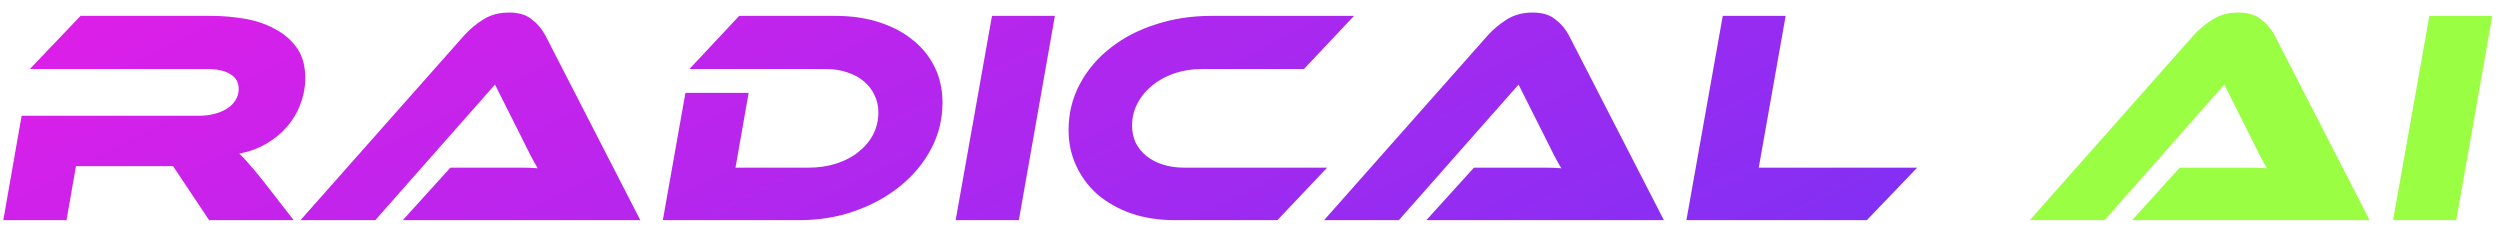 <svg width="184" height="17" viewBox="0 0 184 17" fill="none" xmlns="http://www.w3.org/2000/svg">
<path d="M21.613 16.203H15.389L12.737 12.226H5.591L4.895 16.203H0.243L1.592 8.518H14.67C15.059 8.518 15.426 8.473 15.771 8.383C16.13 8.293 16.437 8.166 16.692 8.001C16.962 7.836 17.171 7.634 17.321 7.395C17.486 7.14 17.568 6.863 17.568 6.563C17.568 6.069 17.366 5.702 16.962 5.462C16.557 5.207 15.995 5.08 15.276 5.08H2.198L5.928 1.17H15.591C16.37 1.17 17.164 1.238 17.973 1.372C18.797 1.507 19.538 1.754 20.198 2.114C20.872 2.458 21.418 2.923 21.838 3.507C22.257 4.091 22.467 4.833 22.467 5.732C22.467 6.406 22.347 7.05 22.108 7.664C21.883 8.278 21.553 8.833 21.119 9.327C20.699 9.821 20.19 10.241 19.591 10.585C18.991 10.93 18.332 11.17 17.613 11.305C17.823 11.499 18.055 11.746 18.31 12.046C18.579 12.346 18.924 12.758 19.344 13.282L21.613 16.203ZM29.645 16.203L33.151 12.338H36.903C37.368 12.338 37.84 12.338 38.319 12.338C38.798 12.338 39.218 12.353 39.577 12.383C39.412 12.113 39.225 11.776 39.015 11.372C38.806 10.952 38.611 10.563 38.431 10.203L36.431 6.226L27.623 16.203H22.117L34.162 2.608C34.551 2.174 35.016 1.784 35.555 1.44C36.094 1.095 36.731 0.923 37.465 0.923C38.169 0.923 38.723 1.088 39.128 1.417C39.547 1.732 39.884 2.129 40.139 2.608L47.127 16.203H29.645ZM69.368 7.552C69.368 8.765 69.091 9.896 68.537 10.945C67.983 11.994 67.226 12.907 66.267 13.686C65.309 14.465 64.193 15.08 62.919 15.529C61.646 15.978 60.29 16.203 58.852 16.203H48.785L50.448 6.833H55.099L54.133 12.338H59.526C60.245 12.338 60.912 12.241 61.526 12.046C62.155 11.851 62.694 11.574 63.144 11.215C63.608 10.855 63.975 10.428 64.245 9.934C64.515 9.424 64.65 8.87 64.65 8.271C64.65 7.806 64.552 7.38 64.357 6.99C64.178 6.601 63.915 6.263 63.571 5.979C63.241 5.694 62.837 5.477 62.358 5.327C61.893 5.162 61.376 5.08 60.807 5.08H50.74L54.403 1.17H61.504C62.687 1.17 63.758 1.327 64.717 1.642C65.691 1.957 66.522 2.398 67.211 2.968C67.9 3.522 68.432 4.189 68.807 4.968C69.181 5.747 69.368 6.608 69.368 7.552ZM74.987 16.203H70.336L73.01 1.17H77.639L74.987 16.203ZM97.68 12.338L94.017 16.203H86.467C85.299 16.203 84.227 16.038 83.254 15.709C82.295 15.364 81.471 14.9 80.782 14.316C80.108 13.716 79.583 13.012 79.209 12.203C78.834 11.394 78.647 10.518 78.647 9.574C78.647 8.346 78.924 7.215 79.478 6.181C80.033 5.147 80.782 4.264 81.726 3.53C82.669 2.78 83.778 2.204 85.051 1.799C86.325 1.38 87.68 1.17 89.119 1.17H99.657L95.972 5.08H88.422C87.733 5.08 87.074 5.185 86.445 5.395C85.83 5.604 85.291 5.896 84.827 6.271C84.362 6.646 83.995 7.087 83.725 7.597C83.456 8.091 83.321 8.638 83.321 9.237C83.321 9.702 83.411 10.129 83.591 10.518C83.785 10.893 84.048 11.215 84.377 11.484C84.722 11.754 85.126 11.964 85.591 12.113C86.055 12.263 86.572 12.338 87.141 12.338H97.68ZM104.98 16.203L108.485 12.338H112.238C112.702 12.338 113.174 12.338 113.653 12.338C114.133 12.338 114.552 12.353 114.912 12.383C114.747 12.113 114.56 11.776 114.35 11.372C114.14 10.952 113.946 10.563 113.766 10.203L111.766 6.226L102.957 16.203H97.452L109.496 2.608C109.886 2.174 110.35 1.784 110.89 1.44C111.429 1.095 112.066 0.923 112.8 0.923C113.504 0.923 114.058 1.088 114.462 1.417C114.882 1.732 115.219 2.129 115.474 2.608L122.462 16.203H104.98ZM141.108 12.338L137.4 16.203H124.12L126.794 1.17H131.423L129.445 12.338H141.108Z" fill="url(#paint0_linear_15143_30456)"/>
<path d="M156.922 16.203L160.427 12.338H164.18C164.644 12.338 165.116 12.338 165.595 12.338C166.075 12.338 166.494 12.353 166.854 12.383C166.689 12.113 166.502 11.776 166.292 11.372C166.082 10.952 165.888 10.563 165.708 10.203L163.708 6.226L154.899 16.203H149.394L161.438 2.608C161.828 2.174 162.292 1.784 162.832 1.44C163.371 1.095 164.008 0.923 164.742 0.923C165.446 0.923 166 1.088 166.404 1.417C166.824 1.732 167.161 2.129 167.416 2.608L174.404 16.203H156.922ZM180.781 16.203H176.129L178.803 1.17H183.432L180.781 16.203Z" fill="#9AFE42"/>
<defs>
<linearGradient id="paint0_linear_15143_30456" x1="182.873" y1="22.203" x2="134.475" y2="-73.425" gradientUnits="userSpaceOnUse">
<stop stop-color="#6335F8"/>
<stop offset="1" stop-color="#E71DE7"/>
</linearGradient>
</defs>
</svg>
